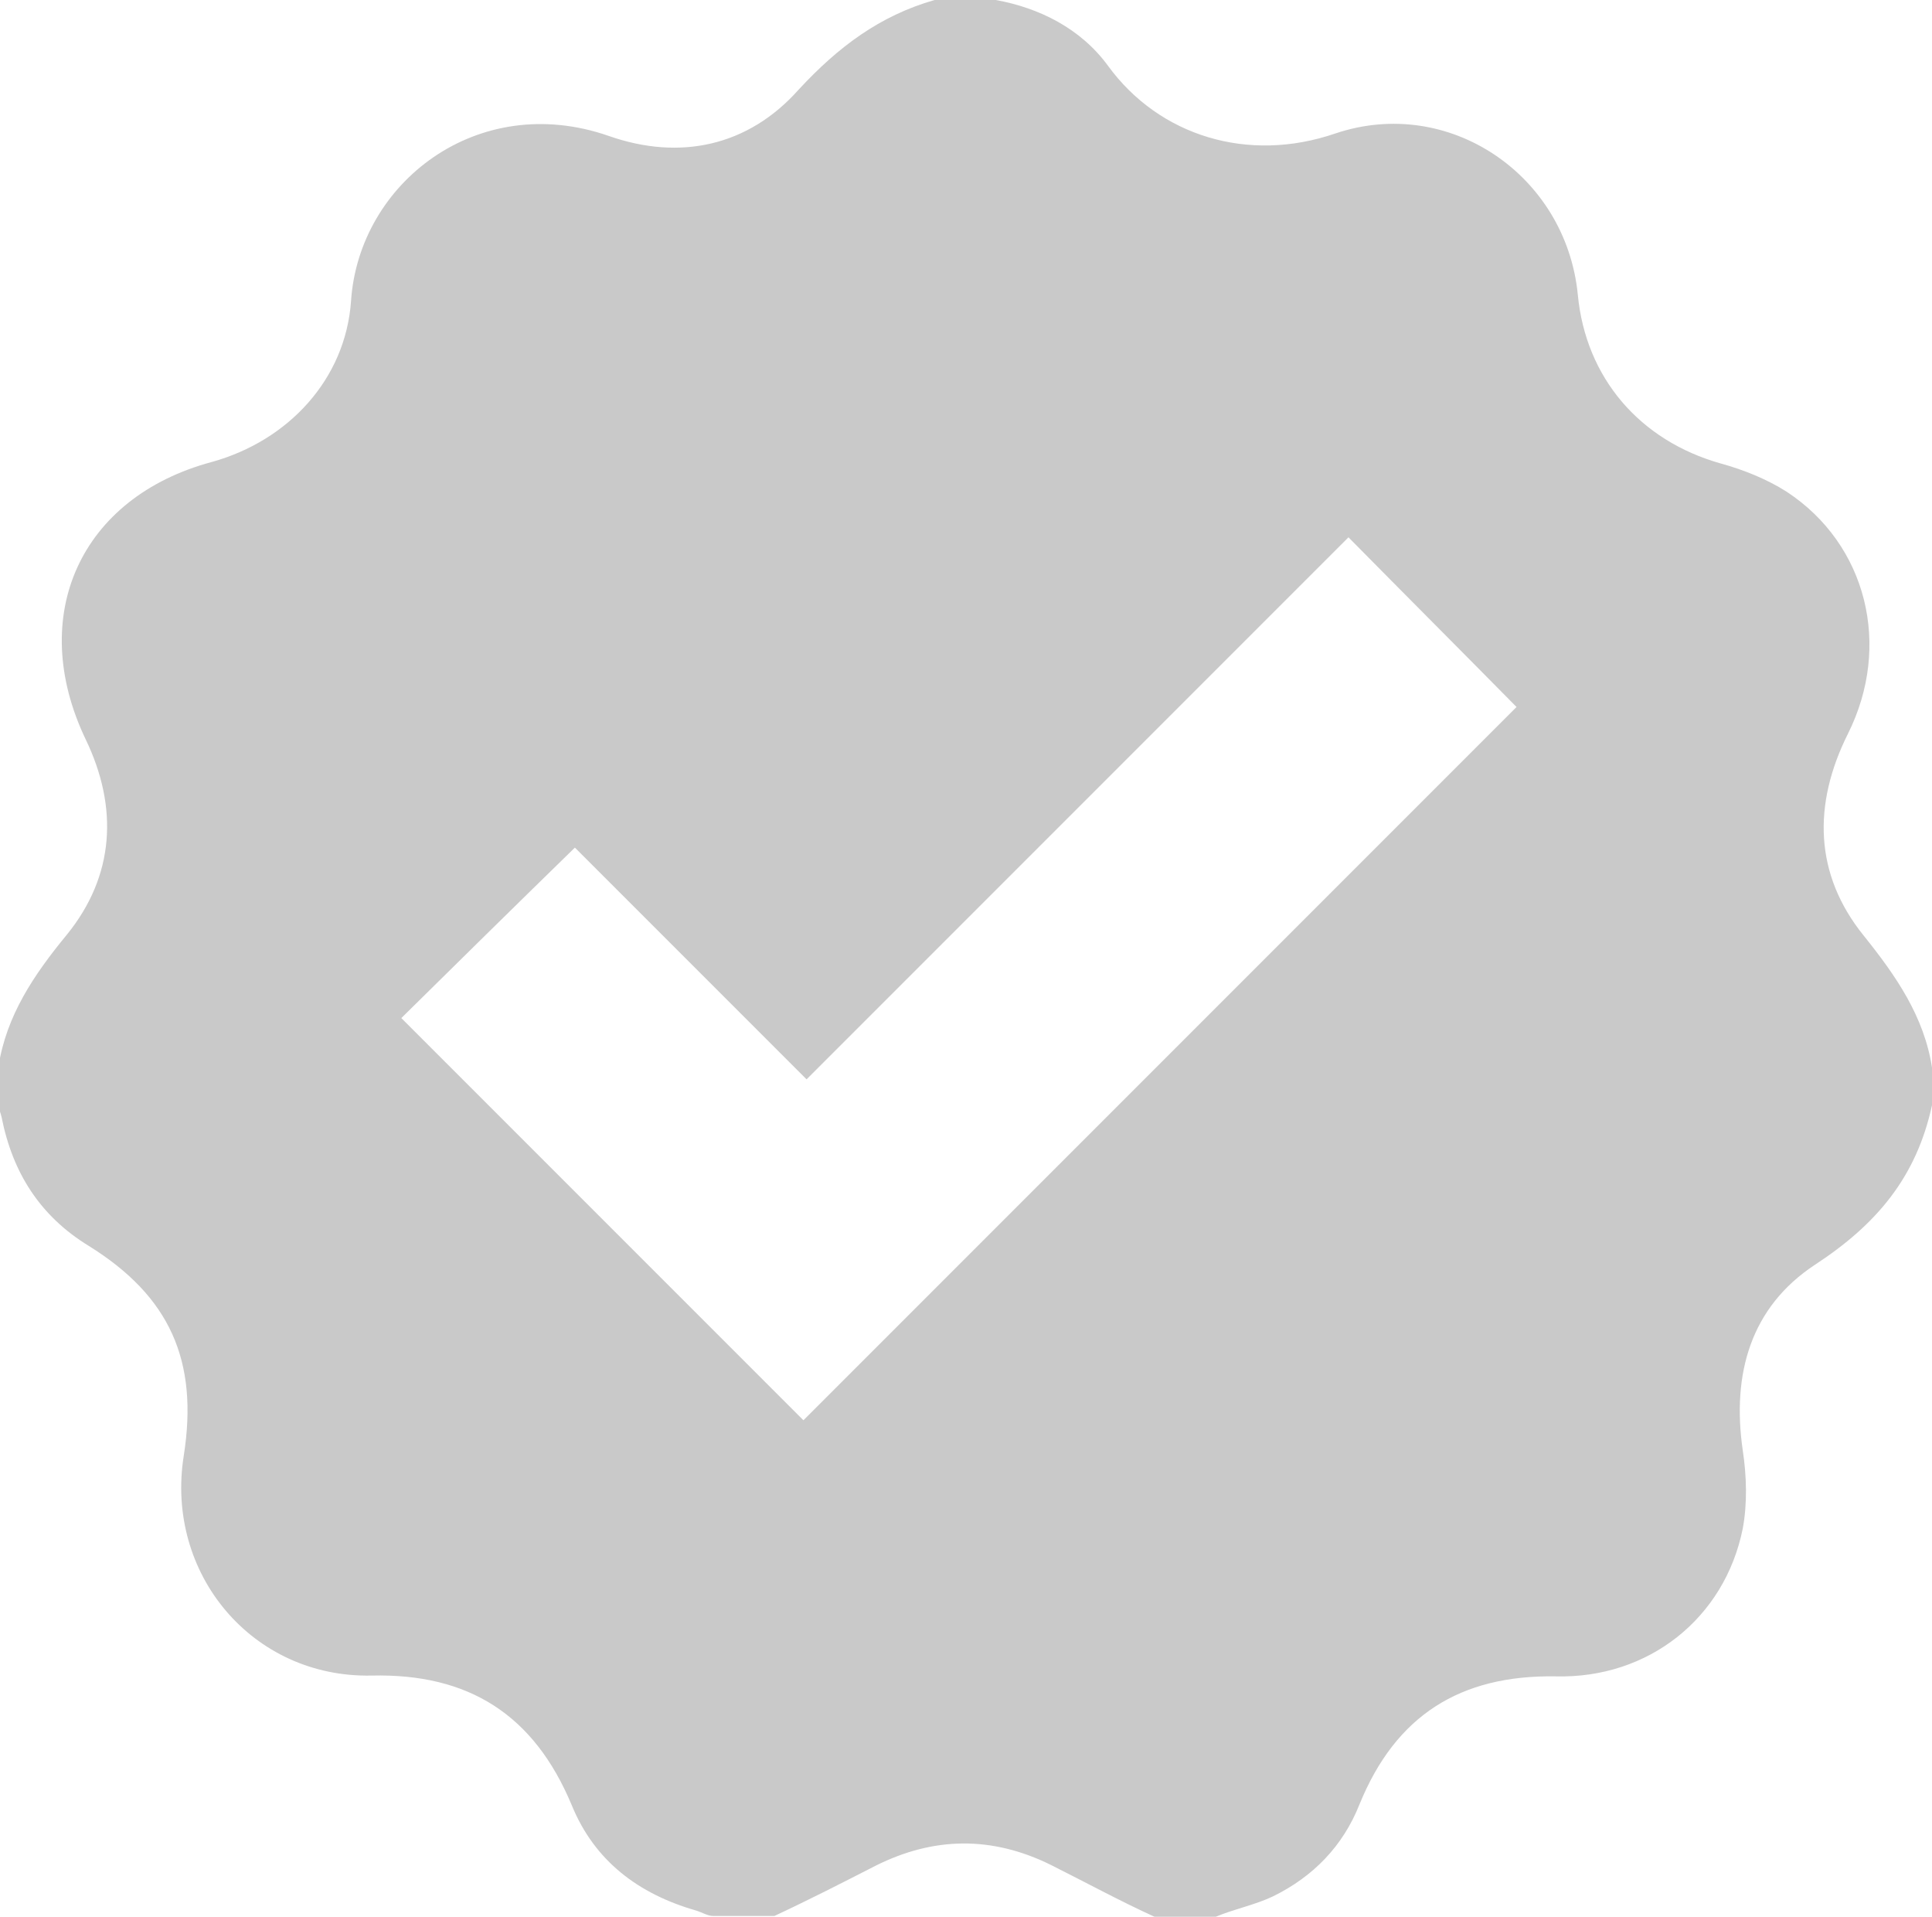 <?xml version="1.0" encoding="utf-8"?>
<!-- Generator: Adobe Illustrator 19.1.0, SVG Export Plug-In . SVG Version: 6.00 Build 0)  -->
<!DOCTYPE svg PUBLIC "-//W3C//DTD SVG 1.1//EN" "http://www.w3.org/Graphics/SVG/1.1/DTD/svg11.dtd">
<svg version="1.1" id="Layer_1" xmlns="http://www.w3.org/2000/svg" xmlns:xlink="http://www.w3.org/1999/xlink" x="0px" y="0px"
	 viewBox="0 0 246 244" enable-background="new 0 0 246 244" xml:space="preserve">
<g id="lHjpE5.tif_2_">
	<g>
		<path fill="#C9C9C9" d="M154.8,244c-2.6,0-5.2,0-7.8,0c-4.4-2-8.8-4.4-13.2-6.6c-7.5-3.7-14.9-3.6-22.3,0.1
			c-4.3,2.2-8.6,4.4-12.9,6.4c-2.6,0-5.2,0-7.8,0c-0.7,0-1.5-0.5-2.2-0.7c-7.3-2.1-12.9-6.3-15.8-13.4
			c-4.8-11.5-13.1-16.8-25.5-16.5c-15.2,0.3-26.3-13-23.9-28c1.9-12.1-1.8-20.3-12.1-26.7c-6.2-3.8-9.7-9.3-11.1-16.4
			c-0.1-0.5-0.4-1.1-0.4-1.6c0-1.6,0-3.2,0-4.8c1-6.5,4.5-11.7,8.7-16.8c6.1-7.5,6.6-16.2,2.4-24.9c-7.5-15.7-0.7-30.8,16.1-35.3
			c9.7-2.7,17-10.5,17.7-20.5c1-15,16.1-26.8,32.8-21c9.1,3.2,17.8,1.3,24.2-5.9C106.7,6,112,2,119,0c2.6,0,5.2,0,7.8,0
			c5.5,1,10.8,3.6,14.3,8.4c6.5,8.9,17.8,12.4,28.9,8.6c14.5-4.9,29.4,5.3,30.9,20.5c1,10.6,7.9,18.6,18.2,21.5
			c2.9,0.8,5.9,2,8.4,3.6c10.2,6.7,13.4,19.6,7.8,30.8c-4.5,9-4.3,17.9,2,25.7c4.1,5.1,7.7,10.3,8.7,16.8c0,1.6,0,3.2,0,4.8
			c-2,9.2-7.1,15.2-14.9,20.3c-8.2,5.4-10.6,13.9-9.2,23.6c0.5,3.3,0.6,6.8,0,10c-2.3,11.4-12,19.1-23.8,18.8
			c-12.2-0.2-20.4,5-25,16.3c-2.1,5.3-5.9,9.2-11,11.7C159.8,242.5,157.2,243,154.8,244z M73.2,107.9c-7.8,7.6-15.1,14.8-22.1,21.7
			c17.1,17.1,34.3,34.3,51.2,51.2c30.2-30.2,60.6-60.6,90.8-90.8c-6.9-7-14.1-14.2-21.4-21.6c-22.9,22.9-45.9,45.9-69,69
			C92.6,127.3,82.7,117.4,73.2,107.9z"/>
	</g>
</g>
</svg>
